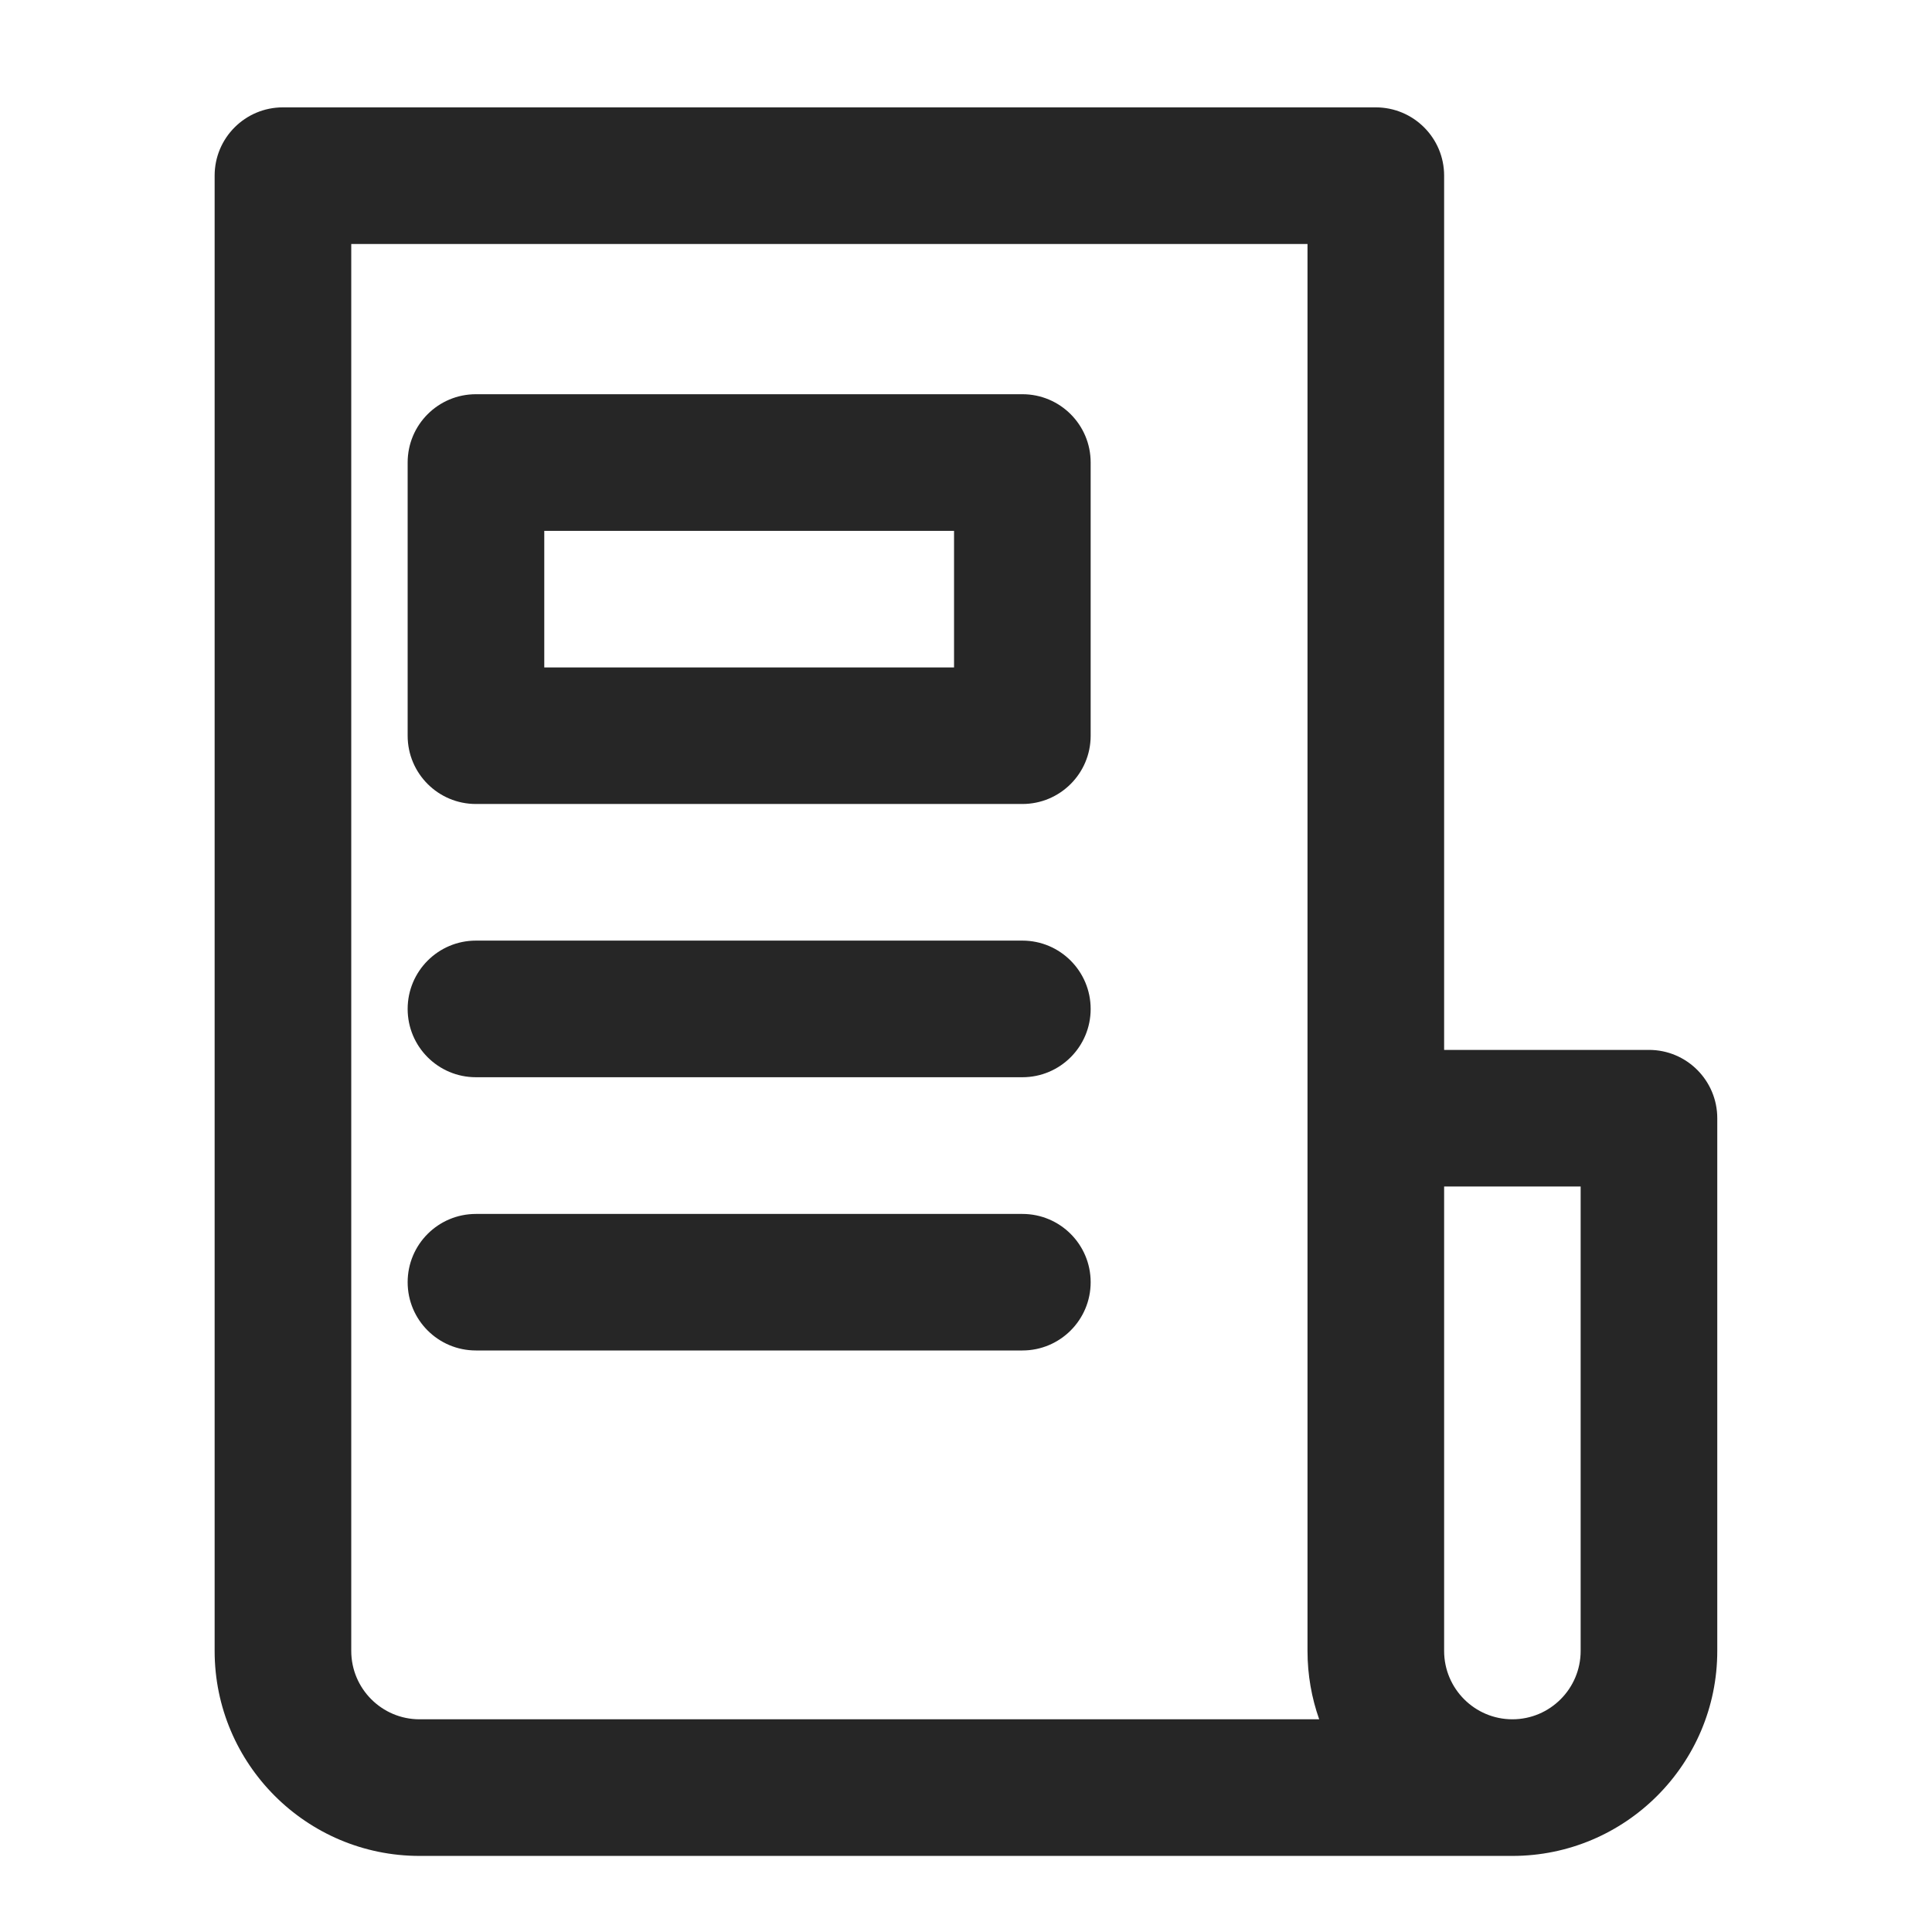 <svg width="21" height="21" viewBox="0 0 21 21" fill="none" xmlns="http://www.w3.org/2000/svg">
<path d="M17.924 11.412H15.697V1.909C15.697 1.499 15.364 1.167 14.954 1.167H3.075C2.665 1.167 2.333 1.499 2.333 1.909V17.945C2.333 19.174 3.332 20.173 4.56 20.173H16.439C17.667 20.173 18.666 19.174 18.666 17.945V12.155C18.666 11.745 18.334 11.412 17.924 11.412ZM3.818 17.945V2.652H14.212V17.945C14.212 18.206 14.257 18.456 14.339 18.688H4.56C4.151 18.688 3.818 18.355 3.818 17.945ZM17.181 17.945C17.181 18.355 16.848 18.688 16.439 18.688C16.03 18.688 15.697 18.355 15.697 17.945V12.897H17.181V17.945Z" fill="#262626"/>
<path d="M11.113 4.285H5.173C4.763 4.285 4.431 4.617 4.431 5.027V7.997C4.431 8.407 4.763 8.739 5.173 8.739H11.113C11.523 8.739 11.855 8.407 11.855 7.997V5.027C11.855 4.617 11.523 4.285 11.113 4.285ZM10.37 7.255H5.916V5.77H10.37V7.255Z" fill="#262626"/>
<path d="M11.113 10.224H5.173C4.763 10.224 4.431 10.557 4.431 10.967C4.431 11.377 4.763 11.709 5.173 11.709H11.113C11.523 11.709 11.855 11.377 11.855 10.967C11.855 10.557 11.523 10.224 11.113 10.224Z" fill="#262626"/>
<path d="M11.113 13.195H5.173C4.763 13.195 4.431 13.527 4.431 13.937C4.431 14.347 4.763 14.679 5.173 14.679H11.113C11.523 14.679 11.855 14.347 11.855 13.937C11.855 13.527 11.523 13.195 11.113 13.195Z" fill="#262626"/>
</svg>
